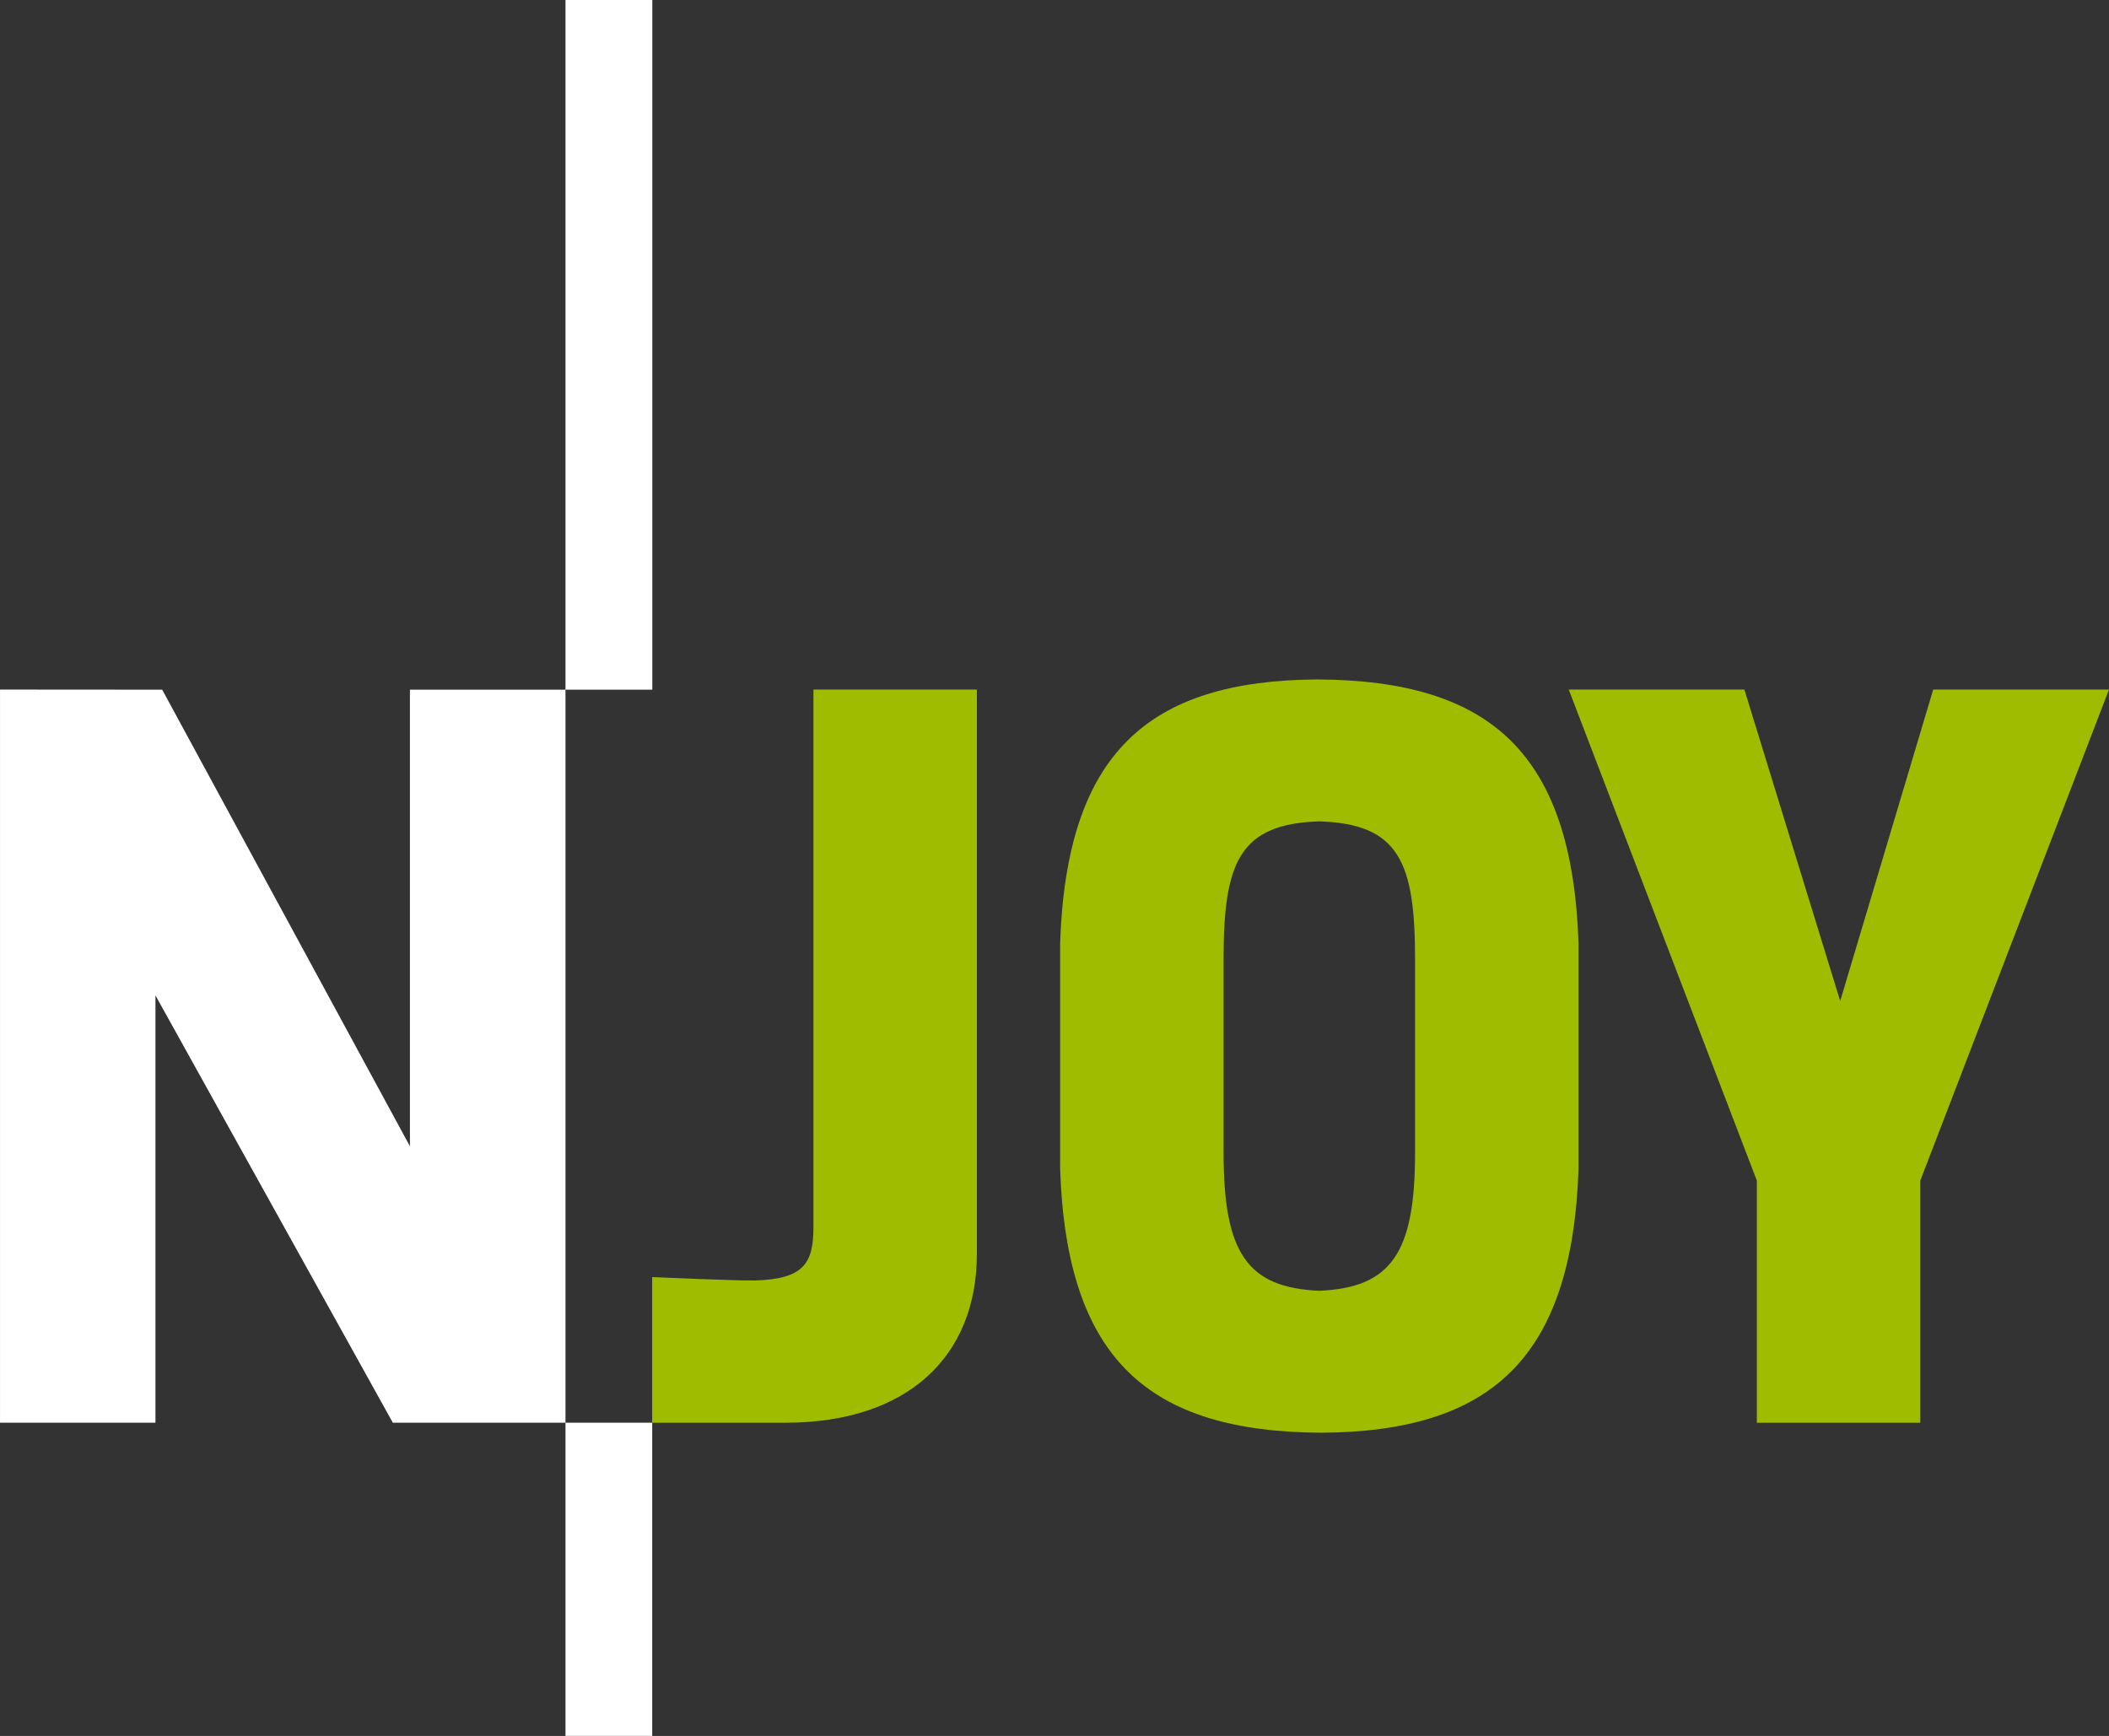 <svg id="a" version="1.0" viewBox="0 0 566.93 466.68" xmlns="http://www.w3.org/2000/svg">
 <rect x="0" y="0" width="566.93" height="466.68" fill="#333333" stroke="none"/>
 <path id="b" d="m152.01 0v185.41h23.345v-185.41zm0 185.41h-41.814v122.75l-66.596-122.75-43.596-0.031v197.1h41.783v-114.88l63.815 114.88h46.408zm0 197.07v84.191h23.313v-84.191z" fill="#fff"/>
 <path id="c" d="m354.17 182.66c-45.489 0.268-67.431 19.749-69.19 70.784v60.909c1.759 51.05 23.684 70.547 70.128 70.815 45.504-0.268 67.462-19.78 69.222-70.815v-60.909c-1.759-51.05-23.716-70.531-70.159-70.784zm-135.51 2.719v144.51c0 9.766-2.62 13.912-15.532 14.344-4.249 0.134-27.814-0.906-27.814-0.906v39.158s27.849-2e-5 35.751 0c32.846 0 51.533-17.751 51.533-45.408v-151.69zm203.04 0 50.565 132.01v65.096h43.939v-65.096l50.721-132.01h-47.252l-25.001 83.722-25.751-83.722zm-67.065 35.439c21.529 0.641 25.751 11.077 25.751 37.064v52.033c0 27.001-6.428 36.245-25.751 37.095-19.308-0.85-25.72-10.094-25.72-37.095v-52.033c0-25.987 4.205-36.423 25.72-37.064z" fill="#a0bc00"/>
</svg>
